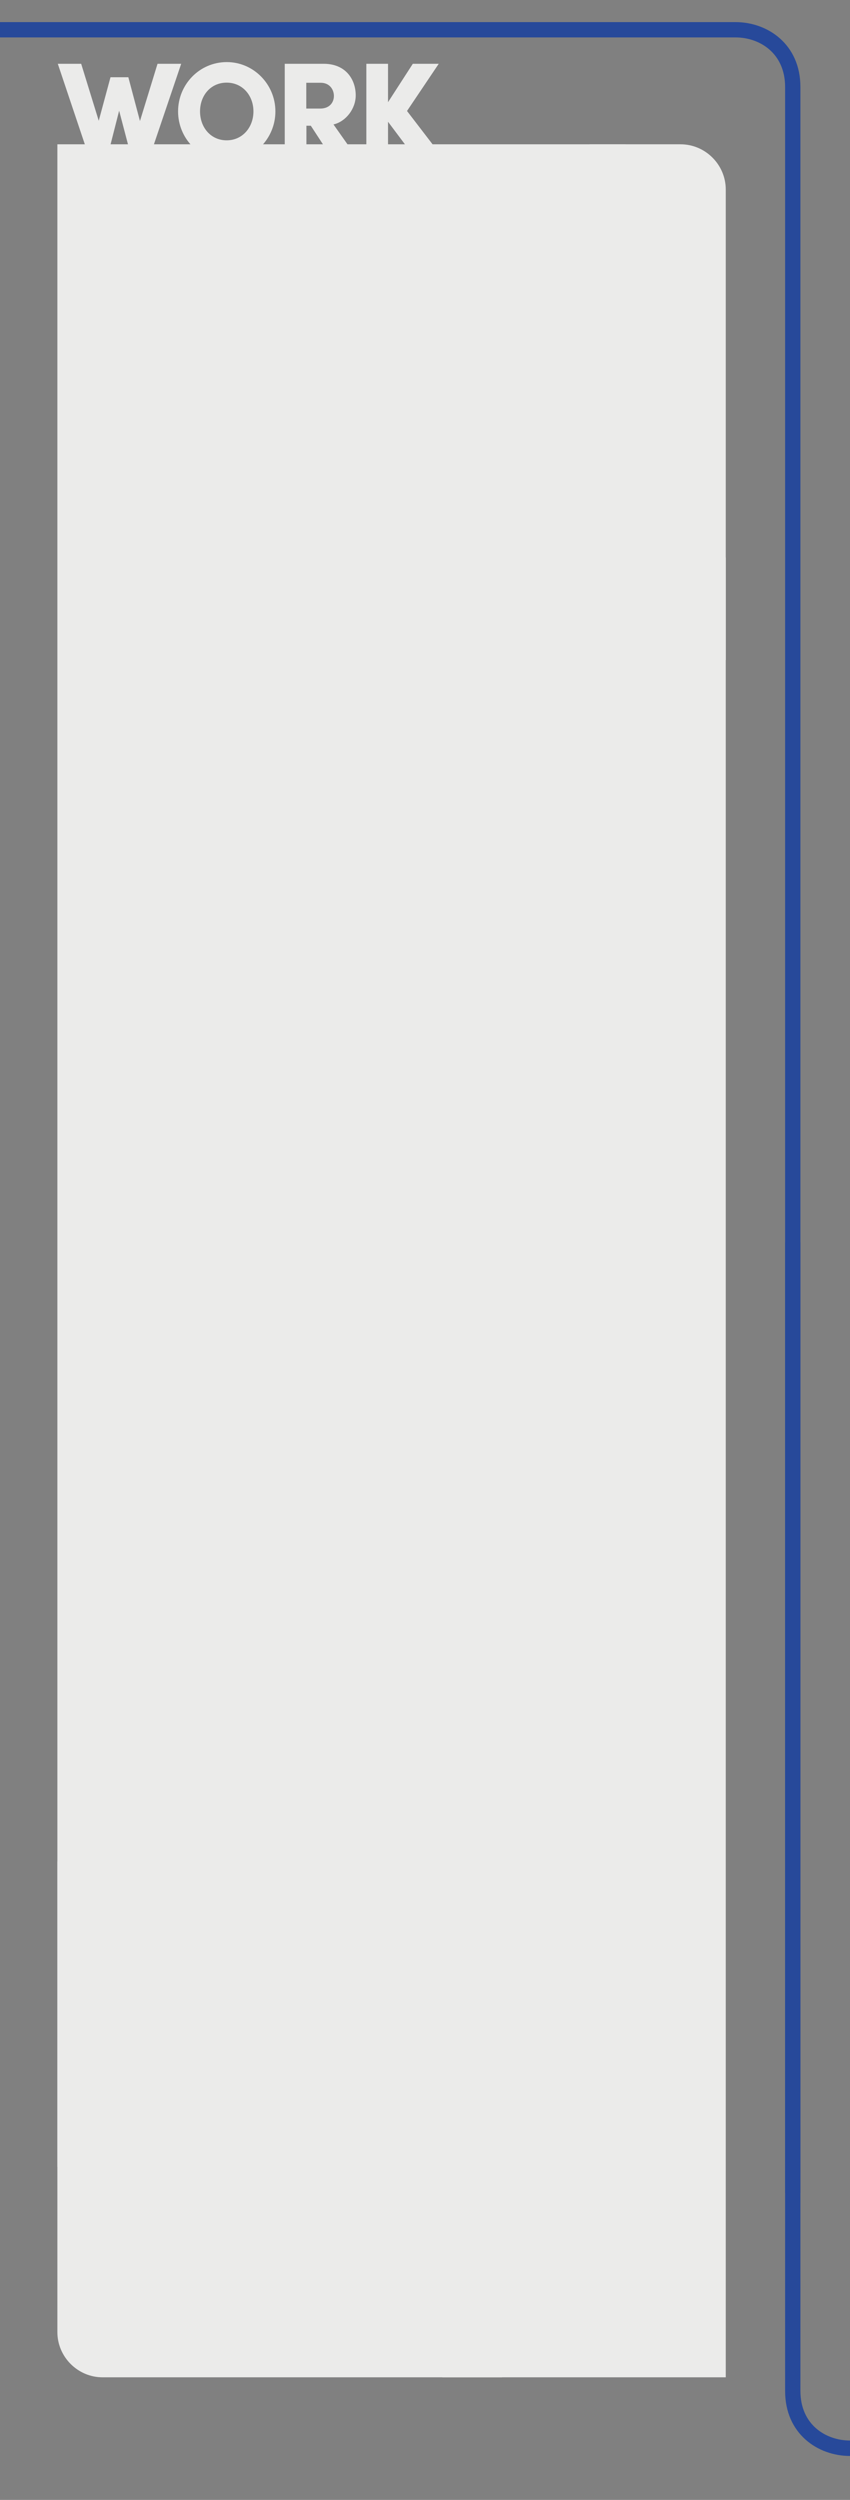 <?xml version="1.0" encoding="utf-8"?>
<!-- Generator: Adobe Illustrator 27.2.0, SVG Export Plug-In . SVG Version: 6.00 Build 0)  -->
<svg version="1.1" id="Layer_1" xmlns="http://www.w3.org/2000/svg" xmlns:xlink="http://www.w3.org/1999/xlink" x="0px" y="0px"
	 viewBox="0 0 600 1763.7" style="enable-background:new 0 0 600 1763.7;" xml:space="preserve">
<rect x="0" y="0" width="600" height="1763.7" fill="#808080" stroke="none"/>
<style type="text/css">
	.st0{fill:#EBEBEA;}
	.st1{fill:#27499A;}
	.st2{enable-background:new    ;}
</style>
<path class="st0" d="M354.5,1313.3h-282h-32v31.9v109.4v96.7v80.7v13.3c0,17.5,14.4,31.9,31.9,31.9h15.7h266.3"/>
<path class="st0" d="M418.5,465.7h61.8h32v-31.9V324.5v-96.7V147v-13.3c0-17.5-14.4-31.9-31.9-31.9h-15.7h-48.5"/>
<rect x="40.5" y="101.8" class="st0" width="401.1" height="1426.9"/>
<path class="st1" d="M565,876.5v810.3c0,24,18.1,35,35,35v10.9c-22.8,0-45.8-15.7-45.8-45.8V876.5"/>
<path class="st1" d="M554.2,1547.1V61.4c0-24-18.1-35-35-35H159.1V15.6h360.1c22.8,0,45.8,15.7,45.8,45.8v1485.7"/>
<rect x="-154.9" y="15.6" class="st1" width="323.7" height="10.8"/>
<rect x="312.2" y="393.3" class="st0" width="200.1" height="1283.9"/>
<g id="Layer_2_00000041997335201407711690000003359633981692883642_">
	<g class="st2">
		<path class="st0" d="M111.2,45h16.7l-22.8,67.3h-12l-9-34.2l-8.7,34.2h-12L40.8,45h16.5l12.4,40.2L78,54.5h12.6l8.2,30.9L111.2,45
			z"/>
		<path class="st0" d="M125.7,78.6c0-19,15.1-34.8,34.4-34.8c18.9,0,34.3,15.7,34.3,34.8s-15.3,34.9-34.3,34.9
			C140.8,113.4,125.7,97.6,125.7,78.6z M178.9,78.6c0-11.2-7.7-20.3-18.9-20.3c-11.3,0-18.8,9.1-18.8,20.3S148.7,99,160,99
			C171.2,99,178.9,89.8,178.9,78.6z"/>
		<path class="st0" d="M234.8,112.3l-15.4-23.6h-3.1v23.6H201V45h27.5c15.6,0,22.6,11.1,22.6,22.3c0,9.5-7,18.5-15.7,20.5l17.3,24.5
			H234.8z M216.2,58.4v18.2h9.8c6.7,0,9.7-4.4,9.7-8.9s-3-9.3-9.3-9.3C226.4,58.4,216.2,58.4,216.2,58.4z"/>
		<path class="st0" d="M313.4,112.3h-19.7l-19.8-26.4v26.4h-15.3V45h15.3v27.1L291.4,45h18.3l-22.4,33.3L313.4,112.3z"/>
	</g>
</g>
</svg>
